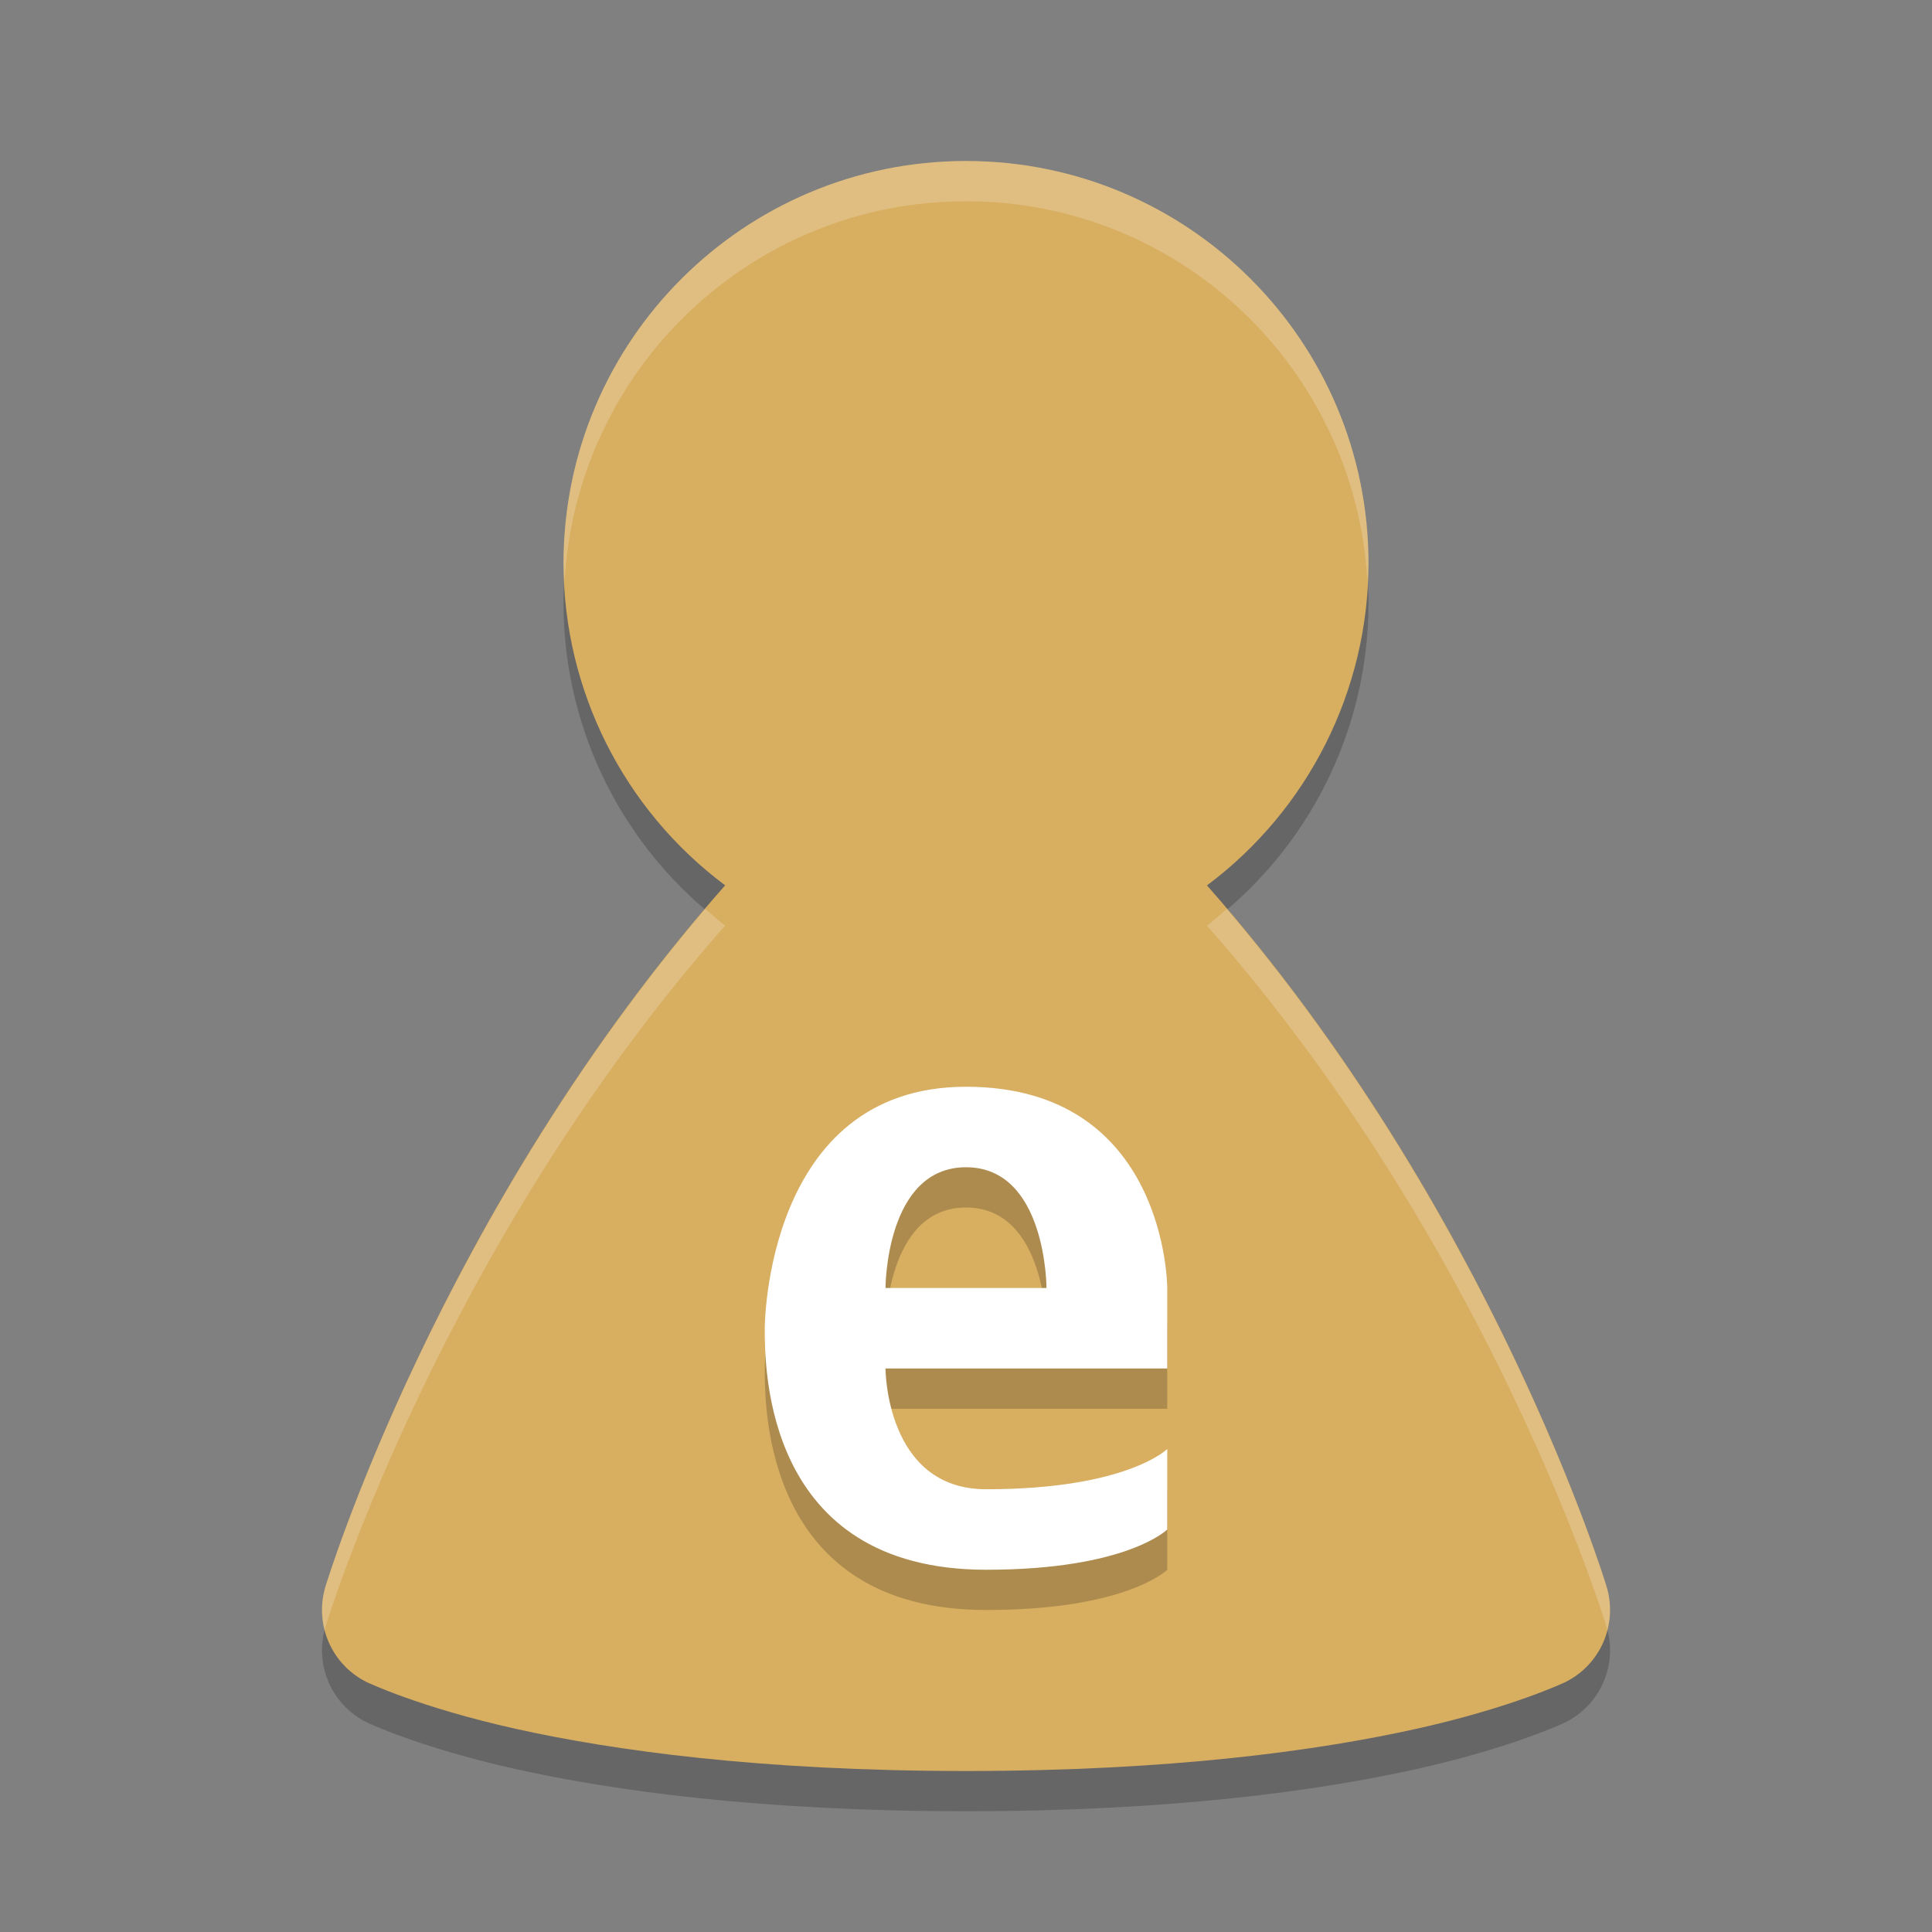 <?xml version="1.0" encoding="UTF-8" standalone="no"?>
<svg
   xmlns:dc="http://purl.org/dc/elements/1.1/"
   xmlns:cc="http://creativecommons.org/ns#"
   xmlns:rdf="http://www.w3.org/1999/02/22-rdf-syntax-ns#"
   xmlns:svg="http://www.w3.org/2000/svg"
   xmlns="http://www.w3.org/2000/svg"
   xmlns:sodipodi="http://sodipodi.sourceforge.net/DTD/sodipodi-0.dtd"
   xmlns:inkscape="http://www.inkscape.org/namespaces/inkscape"
   width="48"
   height="48"
   version="1.1"
   id="svg12"
   sodipodi:docname="eiciel.svg"
   inkscape:version="0.92.5 (2060ec1f9f, 2020-04-08)">
  <rect width="100%" height="100%" fill="#808080" stroke="none"/>
  <defs
     id="defs16" />
  <sodipodi:namedview
     pagecolor="#ffffff"
     bordercolor="#debc7c"
     borderopacity="1"
     objecttolerance="10"
     gridtolerance="10"
     guidetolerance="10"
     inkscape:pageopacity="0"
     inkscape:pageshadow="2"
     inkscape:window-width="783"
     inkscape:window-height="480"
     id="namedview14"
     showgrid="false"
     inkscape:zoom="4.9166667"
     inkscape:cx="24"
     inkscape:cy="24"
     inkscape:window-x="0"
     inkscape:window-y="28"
     inkscape:window-maximized="0"
     inkscape:current-layer="svg12" />
  <path
     style="opacity:0.2"
     d="m 24,5 c -5.523,0 -10,4.477 -10,10 0.005,3.149 1.493,6.112 4.016,7.996 -7.099,8.043 -9.928,17.416 -9.928,17.416 -0.287,0.935 0.143,1.94 1.018,2.377 0,0 1.308,0.63 3.711,1.164 C 15.22,44.487 18.867,45 24,45 c 5.133,0 8.78,-0.513 11.184,-1.047 2.403,-0.534 3.711,-1.164 3.711,-1.164 0.875,-0.437 1.305,-1.442 1.018,-2.377 0,0 -2.828,-9.371 -9.926,-17.414 C 32.509,21.113 33.996,18.149 34,15 34,9.477 29.523,5 24,5 Z"
     id="path2" />
  <path
     style="fill:#d8ae61;fill-opacity:1"
     d="m 24,4 c -5.523,0 -10,4.477 -10,10 0.005,3.149 1.493,6.112 4.016,7.996 -7.099,8.043 -9.928,17.416 -9.928,17.416 -0.287,0.935 0.143,1.94 1.018,2.377 0,0 1.308,0.63 3.711,1.164 C 15.22,43.487 18.867,44 24,44 c 5.133,0 8.78,-0.513 11.184,-1.047 2.403,-0.534 3.711,-1.164 3.711,-1.164 0.875,-0.437 1.305,-1.442 1.018,-2.377 0,0 -2.828,-9.371 -9.926,-17.414 C 32.509,20.113 33.996,17.149 34,14 34,8.477 29.523,4 24,4 Z"
     id="path4" />
  <path
     style="opacity:0.2;fill:#ffffff"
     d="M 24 4 C 18.477 4 14 8.477 14 14 C 14 14.152 14.02 14.302 14.027 14.453 C 14.313 9.186 18.662 5 24 5 C 29.338 5 33.687 9.186 33.973 14.453 C 33.98 14.302 34 14.152 34 14 C 34 8.477 29.523 4 24 4 z M 17.523 22.58 C 10.794 30.486 8.088 39.412 8.088 39.412 C 7.975 39.779 7.976 40.156 8.068 40.506 C 8.076 40.475 8.078 40.443 8.088 40.412 C 8.088 40.412 10.917 31.039 18.016 22.996 C 17.842 22.867 17.687 22.719 17.523 22.58 z M 30.479 22.582 C 30.315 22.721 30.16 22.869 29.986 22.998 C 37.084 31.041 39.912 40.412 39.912 40.412 C 39.922 40.443 39.924 40.475 39.932 40.506 C 40.024 40.156 40.025 39.779 39.912 39.412 C 39.912 39.412 37.207 30.488 30.479 22.582 z"
     id="path6" />
  <path
     style="opacity:0.2"
     d="m 24,28 c -5,0 -5,6 -5,6 0,1 0,6 5.5,6 3.5,0 4.5,-1 4.5,-1 v -2 c 0,0 -1,1 -4.5,1 C 22,38 22,35 22,35 h 7 v -2 c 0,0 0,-5 -5,-5 z m 0,2 c 2,0 2,3 2,3 h -4 c 0,0 0,-3 2,-3 z"
     id="path8" />
  <path
     style="fill:#ffffff"
     d="m 24,27 c -5,0 -5,6 -5,6 0,1 0,6 5.5,6 3.5,0 4.5,-1 4.5,-1 v -2 c 0,0 -1,1 -4.5,1 C 22,37 22,34 22,34 h 7 v -2 c 0,0 0,-5 -5,-5 z m 0,2 c 2,0 2,3 2,3 h -4 c 0,0 0,-3 2,-3 z"
     id="path10" />
</svg>
